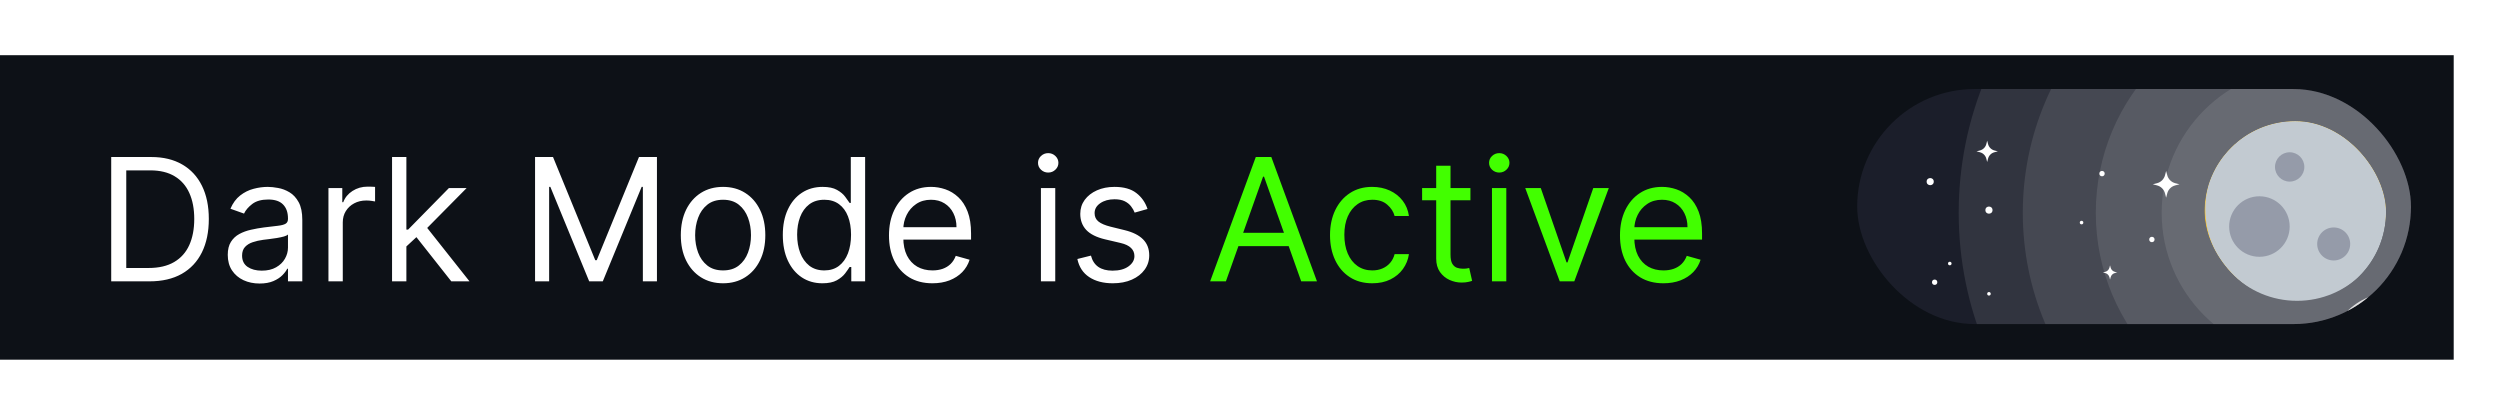 <svg width="1404" height="232" viewBox="0 0 1404 232" fill="none" xmlns="http://www.w3.org/2000/svg">
<rect y="31" width="1378" height="171" fill="#0D1117"/>
<path d="M84 158H62.455V88.182H84.954C91.727 88.182 97.523 89.579 102.341 92.375C107.159 95.148 110.852 99.136 113.42 104.341C115.989 109.523 117.273 115.727 117.273 122.955C117.273 130.227 115.977 136.489 113.386 141.739C110.795 146.966 107.023 150.989 102.068 153.807C97.114 156.602 91.091 158 84 158ZM70.909 150.5H83.454C89.227 150.5 94.011 149.386 97.807 147.159C101.602 144.932 104.432 141.761 106.295 137.648C108.159 133.534 109.091 128.636 109.091 122.955C109.091 117.318 108.17 112.466 106.33 108.398C104.489 104.307 101.739 101.17 98.079 98.989C94.421 96.784 89.864 95.682 84.409 95.682H70.909V150.5ZM145.773 159.227C142.455 159.227 139.443 158.602 136.739 157.352C134.034 156.08 131.886 154.25 130.295 151.864C128.705 149.455 127.909 146.545 127.909 143.136C127.909 140.136 128.5 137.705 129.682 135.841C130.864 133.955 132.443 132.477 134.42 131.409C136.398 130.341 138.58 129.545 140.966 129.023C143.375 128.477 145.795 128.045 148.227 127.727C151.409 127.318 153.989 127.011 155.966 126.807C157.966 126.58 159.42 126.205 160.33 125.682C161.261 125.159 161.727 124.25 161.727 122.955V122.682C161.727 119.318 160.807 116.705 158.966 114.841C157.148 112.977 154.386 112.045 150.682 112.045C146.841 112.045 143.83 112.886 141.648 114.568C139.466 116.25 137.932 118.045 137.045 119.955L129.409 117.227C130.773 114.045 132.591 111.568 134.864 109.795C137.159 108 139.659 106.75 142.364 106.045C145.091 105.318 147.773 104.955 150.409 104.955C152.091 104.955 154.023 105.159 156.205 105.568C158.409 105.955 160.534 106.761 162.58 107.989C164.648 109.216 166.364 111.068 167.727 113.545C169.091 116.023 169.773 119.341 169.773 123.5V158H161.727V150.909H161.318C160.773 152.045 159.864 153.261 158.591 154.557C157.318 155.852 155.625 156.955 153.511 157.864C151.398 158.773 148.818 159.227 145.773 159.227ZM147 152C150.182 152 152.864 151.375 155.045 150.125C157.25 148.875 158.909 147.261 160.023 145.284C161.159 143.307 161.727 141.227 161.727 139.045V131.682C161.386 132.091 160.636 132.466 159.477 132.807C158.341 133.125 157.023 133.409 155.523 133.659C154.045 133.886 152.602 134.091 151.193 134.273C149.807 134.432 148.682 134.568 147.818 134.682C145.727 134.955 143.773 135.398 141.955 136.011C140.159 136.602 138.705 137.5 137.591 138.705C136.5 139.886 135.955 141.5 135.955 143.545C135.955 146.341 136.989 148.455 139.057 149.886C141.148 151.295 143.795 152 147 152ZM184.457 158V105.636H192.23V113.545H192.776C193.73 110.955 195.457 108.852 197.957 107.239C200.457 105.625 203.276 104.818 206.412 104.818C207.003 104.818 207.741 104.83 208.628 104.852C209.514 104.875 210.185 104.909 210.639 104.955V113.136C210.366 113.068 209.741 112.966 208.764 112.83C207.81 112.67 206.798 112.591 205.73 112.591C203.185 112.591 200.912 113.125 198.912 114.193C196.935 115.239 195.366 116.693 194.207 118.557C193.071 120.398 192.503 122.5 192.503 124.864V158H184.457ZM227.676 138.909L227.54 128.955H229.176L252.085 105.636H262.04L237.631 130.318H236.949L227.676 138.909ZM220.176 158V88.182H228.222V158H220.176ZM253.449 158L232.994 132.091L238.722 126.5L263.676 158H253.449ZM300.486 88.182H310.577L334.304 146.136H335.122L358.849 88.182H368.94V158H361.031V104.955H360.349L338.531 158H330.895L309.077 104.955H308.395V158H300.486V88.182ZM406.074 159.091C401.347 159.091 397.199 157.966 393.631 155.716C390.085 153.466 387.312 150.318 385.312 146.273C383.335 142.227 382.347 137.5 382.347 132.091C382.347 126.636 383.335 121.875 385.312 117.807C387.312 113.739 390.085 110.58 393.631 108.33C397.199 106.08 401.347 104.955 406.074 104.955C410.801 104.955 414.938 106.08 418.483 108.33C422.051 110.58 424.824 113.739 426.801 117.807C428.801 121.875 429.801 126.636 429.801 132.091C429.801 137.5 428.801 142.227 426.801 146.273C424.824 150.318 422.051 153.466 418.483 155.716C414.938 157.966 410.801 159.091 406.074 159.091ZM406.074 151.864C409.665 151.864 412.619 150.943 414.938 149.102C417.256 147.261 418.972 144.841 420.085 141.841C421.199 138.841 421.756 135.591 421.756 132.091C421.756 128.591 421.199 125.33 420.085 122.307C418.972 119.284 417.256 116.841 414.938 114.977C412.619 113.114 409.665 112.182 406.074 112.182C402.483 112.182 399.528 113.114 397.21 114.977C394.892 116.841 393.176 119.284 392.062 122.307C390.949 125.33 390.392 128.591 390.392 132.091C390.392 135.591 390.949 138.841 392.062 141.841C393.176 144.841 394.892 147.261 397.21 149.102C399.528 150.943 402.483 151.864 406.074 151.864ZM461.855 159.091C457.491 159.091 453.639 157.989 450.298 155.784C446.957 153.557 444.344 150.42 442.457 146.375C440.571 142.307 439.628 137.5 439.628 131.955C439.628 126.455 440.571 121.682 442.457 117.636C444.344 113.591 446.969 110.466 450.332 108.261C453.696 106.057 457.582 104.955 461.991 104.955C465.401 104.955 468.094 105.523 470.071 106.659C472.071 107.773 473.594 109.045 474.639 110.477C475.707 111.886 476.537 113.045 477.128 113.955H477.81V88.182H485.855V158H478.082V149.955H477.128C476.537 150.909 475.696 152.114 474.605 153.568C473.514 155 471.957 156.284 469.935 157.42C467.912 158.534 465.219 159.091 461.855 159.091ZM462.946 151.864C466.173 151.864 468.901 151.023 471.128 149.341C473.355 147.636 475.048 145.284 476.207 142.284C477.366 139.261 477.946 135.773 477.946 131.818C477.946 127.909 477.378 124.489 476.241 121.557C475.105 118.602 473.423 116.307 471.196 114.67C468.969 113.011 466.219 112.182 462.946 112.182C459.537 112.182 456.696 113.057 454.423 114.807C452.173 116.534 450.48 118.886 449.344 121.864C448.23 124.818 447.673 128.136 447.673 131.818C447.673 135.545 448.241 138.932 449.378 141.977C450.537 145 452.241 147.409 454.491 149.205C456.764 150.977 459.582 151.864 462.946 151.864ZM523.662 159.091C518.616 159.091 514.264 157.977 510.605 155.75C506.969 153.5 504.162 150.364 502.185 146.341C500.23 142.295 499.253 137.591 499.253 132.227C499.253 126.864 500.23 122.136 502.185 118.045C504.162 113.932 506.912 110.727 510.435 108.432C513.98 106.114 518.116 104.955 522.844 104.955C525.571 104.955 528.264 105.409 530.923 106.318C533.582 107.227 536.003 108.705 538.185 110.75C540.366 112.773 542.105 115.455 543.401 118.795C544.696 122.136 545.344 126.25 545.344 131.136V134.545H504.98V127.591H537.162C537.162 124.636 536.571 122 535.389 119.682C534.23 117.364 532.571 115.534 530.412 114.193C528.276 112.852 525.753 112.182 522.844 112.182C519.639 112.182 516.866 112.977 514.526 114.568C512.207 116.136 510.423 118.182 509.173 120.705C507.923 123.227 507.298 125.932 507.298 128.818V133.455C507.298 137.409 507.98 140.761 509.344 143.511C510.73 146.239 512.651 148.318 515.105 149.75C517.56 151.159 520.412 151.864 523.662 151.864C525.776 151.864 527.685 151.568 529.389 150.977C531.116 150.364 532.605 149.455 533.855 148.25C535.105 147.023 536.071 145.5 536.753 143.682L544.526 145.864C543.707 148.5 542.332 150.818 540.401 152.818C538.469 154.795 536.082 156.341 533.241 157.455C530.401 158.545 527.207 159.091 523.662 159.091ZM584.582 158V105.636H592.628V158H584.582ZM588.673 96.909C587.105 96.909 585.753 96.375 584.616 95.307C583.503 94.239 582.946 92.954 582.946 91.454C582.946 89.954 583.503 88.671 584.616 87.602C585.753 86.534 587.105 86 588.673 86C590.241 86 591.582 86.534 592.696 87.602C593.832 88.671 594.401 89.954 594.401 91.454C594.401 92.954 593.832 94.239 592.696 95.307C591.582 96.375 590.241 96.909 588.673 96.909ZM644.455 117.364L637.227 119.409C636.773 118.205 636.102 117.034 635.216 115.898C634.352 114.739 633.17 113.784 631.67 113.034C630.17 112.284 628.25 111.909 625.909 111.909C622.705 111.909 620.034 112.648 617.898 114.125C615.784 115.58 614.727 117.432 614.727 119.682C614.727 121.682 615.455 123.261 616.909 124.42C618.364 125.58 620.636 126.545 623.727 127.318L631.5 129.227C636.182 130.364 639.67 132.102 641.966 134.443C644.261 136.761 645.409 139.75 645.409 143.409C645.409 146.409 644.545 149.091 642.818 151.455C641.114 153.818 638.727 155.682 635.659 157.045C632.591 158.409 629.023 159.091 624.955 159.091C619.614 159.091 615.193 157.932 611.693 155.614C608.193 153.295 605.977 149.909 605.045 145.455L612.682 143.545C613.409 146.364 614.784 148.477 616.807 149.886C618.852 151.295 621.523 152 624.818 152C628.568 152 631.545 151.205 633.75 149.614C635.977 148 637.091 146.068 637.091 143.818C637.091 142 636.455 140.477 635.182 139.25C633.909 138 631.955 137.068 629.318 136.455L620.591 134.409C615.795 133.273 612.273 131.511 610.023 129.125C607.795 126.716 606.682 123.705 606.682 120.091C606.682 117.136 607.511 114.523 609.17 112.25C610.852 109.977 613.136 108.193 616.023 106.898C618.932 105.602 622.227 104.955 625.909 104.955C631.091 104.955 635.159 106.091 638.114 108.364C641.091 110.636 643.205 113.636 644.455 117.364Z" fill="white"/>
<path d="M688.474 158H679.611L705.247 88.182H713.974L739.611 158H730.747L709.884 99.227H709.338L688.474 158ZM691.747 130.727H727.474V138.227H691.747V130.727ZM770.668 159.091C765.759 159.091 761.531 157.932 757.986 155.614C754.44 153.295 751.713 150.102 749.804 146.034C747.895 141.966 746.94 137.318 746.94 132.091C746.94 126.773 747.918 122.08 749.872 118.011C751.849 113.92 754.599 110.727 758.122 108.432C761.668 106.114 765.804 104.955 770.531 104.955C774.213 104.955 777.531 105.636 780.486 107C783.44 108.364 785.861 110.273 787.747 112.727C789.634 115.182 790.804 118.045 791.259 121.318H783.213C782.599 118.932 781.236 116.818 779.122 114.977C777.031 113.114 774.213 112.182 770.668 112.182C767.531 112.182 764.781 113 762.418 114.636C760.077 116.25 758.247 118.534 756.929 121.489C755.634 124.42 754.986 127.864 754.986 131.818C754.986 135.864 755.622 139.386 756.895 142.386C758.19 145.386 760.009 147.716 762.349 149.375C764.713 151.034 767.486 151.864 770.668 151.864C772.759 151.864 774.656 151.5 776.361 150.773C778.065 150.045 779.509 149 780.69 147.636C781.872 146.273 782.713 144.636 783.213 142.727H791.259C790.804 145.818 789.679 148.602 787.884 151.08C786.111 153.534 783.759 155.489 780.827 156.943C777.918 158.375 774.531 159.091 770.668 159.091ZM825.793 105.636V112.455H798.656V105.636H825.793ZM806.565 93.091H814.611V143C814.611 145.273 814.94 146.977 815.599 148.114C816.281 149.227 817.145 149.977 818.19 150.364C819.259 150.727 820.384 150.909 821.565 150.909C822.452 150.909 823.179 150.864 823.747 150.773C824.315 150.659 824.77 150.568 825.111 150.5L826.747 157.727C826.202 157.932 825.44 158.136 824.463 158.341C823.486 158.568 822.247 158.682 820.747 158.682C818.474 158.682 816.247 158.193 814.065 157.216C811.906 156.239 810.111 154.75 808.679 152.75C807.27 150.75 806.565 148.227 806.565 145.182V93.091ZM837.895 158V105.636H845.94V158H837.895ZM841.986 96.909C840.418 96.909 839.065 96.375 837.929 95.307C836.815 94.239 836.259 92.954 836.259 91.454C836.259 89.954 836.815 88.671 837.929 87.602C839.065 86.534 840.418 86 841.986 86C843.554 86 844.895 86.534 846.009 87.602C847.145 88.671 847.713 89.954 847.713 91.454C847.713 92.954 847.145 94.239 846.009 95.307C844.895 96.375 843.554 96.909 841.986 96.909ZM903.494 105.636L884.131 158H875.949L856.585 105.636H865.312L879.767 147.364H880.312L894.767 105.636H903.494ZM934.193 159.091C929.148 159.091 924.795 157.977 921.136 155.75C917.5 153.5 914.693 150.364 912.716 146.341C910.761 142.295 909.784 137.591 909.784 132.227C909.784 126.864 910.761 122.136 912.716 118.045C914.693 113.932 917.443 110.727 920.966 108.432C924.511 106.114 928.648 104.955 933.375 104.955C936.102 104.955 938.795 105.409 941.455 106.318C944.114 107.227 946.534 108.705 948.716 110.75C950.898 112.773 952.636 115.455 953.932 118.795C955.227 122.136 955.875 126.25 955.875 131.136V134.545H915.511V127.591H947.693C947.693 124.636 947.102 122 945.92 119.682C944.761 117.364 943.102 115.534 940.943 114.193C938.807 112.852 936.284 112.182 933.375 112.182C930.17 112.182 927.398 112.977 925.057 114.568C922.739 116.136 920.955 118.182 919.705 120.705C918.455 123.227 917.83 125.932 917.83 128.818V133.455C917.83 137.409 918.511 140.761 919.875 143.511C921.261 146.239 923.182 148.318 925.636 149.75C928.091 151.159 930.943 151.864 934.193 151.864C936.307 151.864 938.216 151.568 939.92 150.977C941.648 150.364 943.136 149.455 944.386 148.25C945.636 147.023 946.602 145.5 947.284 143.682L955.057 145.864C954.239 148.5 952.864 150.818 950.932 152.818C949 154.795 946.614 156.341 943.773 157.455C940.932 158.545 937.739 159.091 934.193 159.091Z" fill="#42FF00"/>
<g filter="url(#filter0_d_932_48)">
<g clip-path="url(#clip0_932_48)">
<rect x="1043" y="50" width="311" height="132" rx="66" fill="#1B1E2A"/>
<path d="M1216.5 96L1217.12 98.392C1217.69 100.595 1219.41 102.315 1221.61 102.883L1224 103.5L1221.61 104.117C1219.41 104.685 1217.69 106.405 1217.12 108.608L1216.5 111L1215.88 108.608C1215.31 106.405 1213.59 104.685 1211.39 104.117L1209 103.5L1211.39 102.883C1213.59 102.315 1215.31 100.595 1215.88 98.392L1216.5 96Z" fill="white"/>
<path d="M1116 79L1116.49 80.914C1116.95 82.676 1118.32 84.052 1120.09 84.506L1122 85L1120.09 85.494C1118.32 85.948 1116.95 87.324 1116.49 89.086L1116 91L1115.51 89.086C1115.05 87.324 1113.68 85.948 1111.91 85.494L1110 85L1111.91 84.506C1113.68 84.052 1115.05 82.676 1115.51 80.914L1116 79Z" fill="white"/>
<path d="M1185 149L1185.33 150.276C1185.63 151.451 1186.55 152.368 1187.72 152.671L1189 153L1187.72 153.329C1186.55 153.632 1185.63 154.549 1185.33 155.724L1185 157L1184.67 155.724C1184.37 154.549 1183.45 153.632 1182.28 153.329L1181 153L1182.28 152.671C1183.45 152.368 1184.37 151.451 1184.67 150.276L1185 149Z" fill="white"/>
<circle cx="1180.5" cy="97.5" r="1.5" fill="white"/>
<circle cx="1208.5" cy="134.5" r="1.5" fill="white"/>
<circle cx="1169" cy="125" r="1" fill="white"/>
<circle cx="1117" cy="118" r="2" fill="white"/>
<circle cx="1084" cy="102" r="2" fill="white"/>
<circle cx="1117" cy="165" r="1" fill="white"/>
<circle cx="1095" cy="148" r="1" fill="white"/>
<circle cx="1086.5" cy="158.5" r="1.5" fill="white"/>
<circle cx="1295.5" cy="119.5" r="195.5" fill="white" fill-opacity="0.1"/>
<circle cx="1295.5" cy="119.5" r="159.5" fill="white" fill-opacity="0.1"/>
<circle cx="1295.5" cy="119.5" r="118.5" fill="white" fill-opacity="0.1"/>
<circle cx="1295.5" cy="119.5" r="81.5" fill="white" fill-opacity="0.1"/>
<path fill-rule="evenodd" clip-rule="evenodd" d="M1382 201.5C1382 216.756 1372.89 229.884 1359.81 235.741C1359.94 236.977 1360 238.231 1360 239.5C1360 260.211 1343.21 277 1322.5 277C1316.73 277 1311.26 275.695 1306.37 273.365C1303.15 290.797 1287.87 304 1269.5 304C1266 304 1262.62 303.521 1259.4 302.625C1252.59 309.641 1243.05 314 1232.5 314C1221.32 314 1211.27 309.104 1204.4 301.338C1200.1 303.055 1195.41 304 1190.5 304C1183.89 304 1177.68 302.289 1172.29 299.287C1165.43 308.232 1154.64 314 1142.5 314C1135.31 314 1128.6 311.978 1122.89 308.472C1116.08 317.88 1105 324 1092.5 324C1071.79 324 1055 307.211 1055 286.5C1055 265.789 1071.79 249 1092.5 249C1099.69 249 1106.4 251.022 1112.11 254.528C1118.92 245.12 1130 239 1142.5 239C1149.11 239 1155.32 240.711 1160.71 243.713C1167.57 234.768 1178.36 229 1190.5 229C1201.68 229 1211.73 233.896 1218.6 241.662C1222.9 239.945 1227.59 239 1232.5 239C1236 239 1239.38 239.479 1242.6 240.375C1249.41 233.359 1258.95 229 1269.5 229C1275.27 229 1280.74 230.305 1285.63 232.635C1287.89 220.381 1296.12 210.216 1307.19 205.259C1307.06 204.023 1307 202.769 1307 201.5C1307 180.789 1323.79 164 1344.5 164C1365.21 164 1382 180.789 1382 201.5Z" fill="#DFDFDF"/>
<g clip-path="url(#clip1_932_48)">
<g filter="url(#filter1_ii_932_48)">
<circle cx="1289" cy="119" r="51" fill="#F7C024"/>
</g>
<g filter="url(#filter2_ii_932_48)">
<circle cx="1290" cy="119.5" r="51.5" fill="#C2CAD1"/>
</g>
<g filter="url(#filter3_i_932_48)">
<circle cx="1285.88" cy="92.72" r="8.24" fill="#959BA9"/>
</g>
<g filter="url(#filter4_i_932_48)">
<circle cx="1310.6" cy="135.98" r="9.27" fill="#959BA9"/>
</g>
<g filter="url(#filter5_i_932_48)">
<circle cx="1268.89" cy="126.195" r="16.995" fill="#959BA9"/>
</g>
</g>
</g>
</g>
<defs>
<filter id="filter0_d_932_48" x="993" y="0" width="411" height="232" filterUnits="userSpaceOnUse" color-interpolation-filters="sRGB">
<feFlood flood-opacity="0" result="BackgroundImageFix"/>
<feColorMatrix in="SourceAlpha" type="matrix" values="0 0 0 0 0 0 0 0 0 0 0 0 0 0 0 0 0 0 127 0" result="hardAlpha"/>
<feOffset/>
<feGaussianBlur stdDeviation="25"/>
<feComposite in2="hardAlpha" operator="out"/>
<feColorMatrix type="matrix" values="0 0 0 0 1 0 0 0 0 1 0 0 0 0 1 0 0 0 0.68 0"/>
<feBlend mode="normal" in2="BackgroundImageFix" result="effect1_dropShadow_932_48"/>
<feBlend mode="normal" in="SourceGraphic" in2="effect1_dropShadow_932_48" result="shape"/>
</filter>
<filter id="filter1_ii_932_48" x="1235" y="64" width="108" height="109" filterUnits="userSpaceOnUse" color-interpolation-filters="sRGB">
<feFlood flood-opacity="0" result="BackgroundImageFix"/>
<feBlend mode="normal" in="SourceGraphic" in2="BackgroundImageFix" result="shape"/>
<feColorMatrix in="SourceAlpha" type="matrix" values="0 0 0 0 0 0 0 0 0 0 0 0 0 0 0 0 0 0 127 0" result="hardAlpha"/>
<feOffset dx="3" dy="3"/>
<feGaussianBlur stdDeviation="2"/>
<feComposite in2="hardAlpha" operator="arithmetic" k2="-1" k3="1"/>
<feColorMatrix type="matrix" values="0 0 0 0 1 0 0 0 0 1 0 0 0 0 1 0 0 0 1 0"/>
<feBlend mode="normal" in2="shape" result="effect1_innerShadow_932_48"/>
<feColorMatrix in="SourceAlpha" type="matrix" values="0 0 0 0 0 0 0 0 0 0 0 0 0 0 0 0 0 0 127 0" result="hardAlpha"/>
<feOffset dx="-3" dy="-5"/>
<feGaussianBlur stdDeviation="2"/>
<feComposite in2="hardAlpha" operator="arithmetic" k2="-1" k3="1"/>
<feColorMatrix type="matrix" values="0 0 0 0 0 0 0 0 0 0 0 0 0 0 0 0 0 0 0.4 0"/>
<feBlend mode="normal" in2="effect1_innerShadow_932_48" result="effect2_innerShadow_932_48"/>
</filter>
<filter id="filter2_ii_932_48" x="1235.41" y="63.88" width="109.18" height="110.21" filterUnits="userSpaceOnUse" color-interpolation-filters="sRGB">
<feFlood flood-opacity="0" result="BackgroundImageFix"/>
<feBlend mode="normal" in="SourceGraphic" in2="BackgroundImageFix" result="shape"/>
<feColorMatrix in="SourceAlpha" type="matrix" values="0 0 0 0 0 0 0 0 0 0 0 0 0 0 0 0 0 0 127 0" result="hardAlpha"/>
<feOffset dx="3.09" dy="3.09"/>
<feGaussianBlur stdDeviation="2.06"/>
<feComposite in2="hardAlpha" operator="arithmetic" k2="-1" k3="1"/>
<feColorMatrix type="matrix" values="0 0 0 0 1 0 0 0 0 1 0 0 0 0 1 0 0 0 1 0"/>
<feBlend mode="normal" in2="shape" result="effect1_innerShadow_932_48"/>
<feColorMatrix in="SourceAlpha" type="matrix" values="0 0 0 0 0 0 0 0 0 0 0 0 0 0 0 0 0 0 127 0" result="hardAlpha"/>
<feOffset dx="-3.09" dy="-5.15"/>
<feGaussianBlur stdDeviation="2.06"/>
<feComposite in2="hardAlpha" operator="arithmetic" k2="-1" k3="1"/>
<feColorMatrix type="matrix" values="0 0 0 0 0 0 0 0 0 0 0 0 0 0 0 0 0 0 0.4 0"/>
<feBlend mode="normal" in2="effect1_innerShadow_932_48" result="effect2_innerShadow_932_48"/>
</filter>
<filter id="filter3_i_932_48" x="1277.64" y="84.48" width="16.48" height="17.51" filterUnits="userSpaceOnUse" color-interpolation-filters="sRGB">
<feFlood flood-opacity="0" result="BackgroundImageFix"/>
<feBlend mode="normal" in="SourceGraphic" in2="BackgroundImageFix" result="shape"/>
<feColorMatrix in="SourceAlpha" type="matrix" values="0 0 0 0 0 0 0 0 0 0 0 0 0 0 0 0 0 0 127 0" result="hardAlpha"/>
<feOffset dy="1.03"/>
<feGaussianBlur stdDeviation="2.06"/>
<feComposite in2="hardAlpha" operator="arithmetic" k2="-1" k3="1"/>
<feColorMatrix type="matrix" values="0 0 0 0 0 0 0 0 0 0 0 0 0 0 0 0 0 0 0.25 0"/>
<feBlend mode="normal" in2="shape" result="effect1_innerShadow_932_48"/>
</filter>
<filter id="filter4_i_932_48" x="1301.33" y="126.71" width="18.54" height="19.57" filterUnits="userSpaceOnUse" color-interpolation-filters="sRGB">
<feFlood flood-opacity="0" result="BackgroundImageFix"/>
<feBlend mode="normal" in="SourceGraphic" in2="BackgroundImageFix" result="shape"/>
<feColorMatrix in="SourceAlpha" type="matrix" values="0 0 0 0 0 0 0 0 0 0 0 0 0 0 0 0 0 0 127 0" result="hardAlpha"/>
<feOffset dy="1.03"/>
<feGaussianBlur stdDeviation="2.06"/>
<feComposite in2="hardAlpha" operator="arithmetic" k2="-1" k3="1"/>
<feColorMatrix type="matrix" values="0 0 0 0 0 0 0 0 0 0 0 0 0 0 0 0 0 0 0.25 0"/>
<feBlend mode="normal" in2="shape" result="effect1_innerShadow_932_48"/>
</filter>
<filter id="filter5_i_932_48" x="1251.89" y="109.2" width="33.99" height="35.02" filterUnits="userSpaceOnUse" color-interpolation-filters="sRGB">
<feFlood flood-opacity="0" result="BackgroundImageFix"/>
<feBlend mode="normal" in="SourceGraphic" in2="BackgroundImageFix" result="shape"/>
<feColorMatrix in="SourceAlpha" type="matrix" values="0 0 0 0 0 0 0 0 0 0 0 0 0 0 0 0 0 0 127 0" result="hardAlpha"/>
<feOffset dy="1.03"/>
<feGaussianBlur stdDeviation="2.06"/>
<feComposite in2="hardAlpha" operator="arithmetic" k2="-1" k3="1"/>
<feColorMatrix type="matrix" values="0 0 0 0 0 0 0 0 0 0 0 0 0 0 0 0 0 0 0.25 0"/>
<feBlend mode="normal" in2="shape" result="effect1_innerShadow_932_48"/>
</filter>
<clipPath id="clip0_932_48">
<rect x="1043" y="50" width="311" height="132" rx="66" fill="white"/>
</clipPath>
<clipPath id="clip1_932_48">
<rect x="1238" y="68" width="102" height="102" rx="51" fill="white"/>
</clipPath>
</defs>
</svg>
